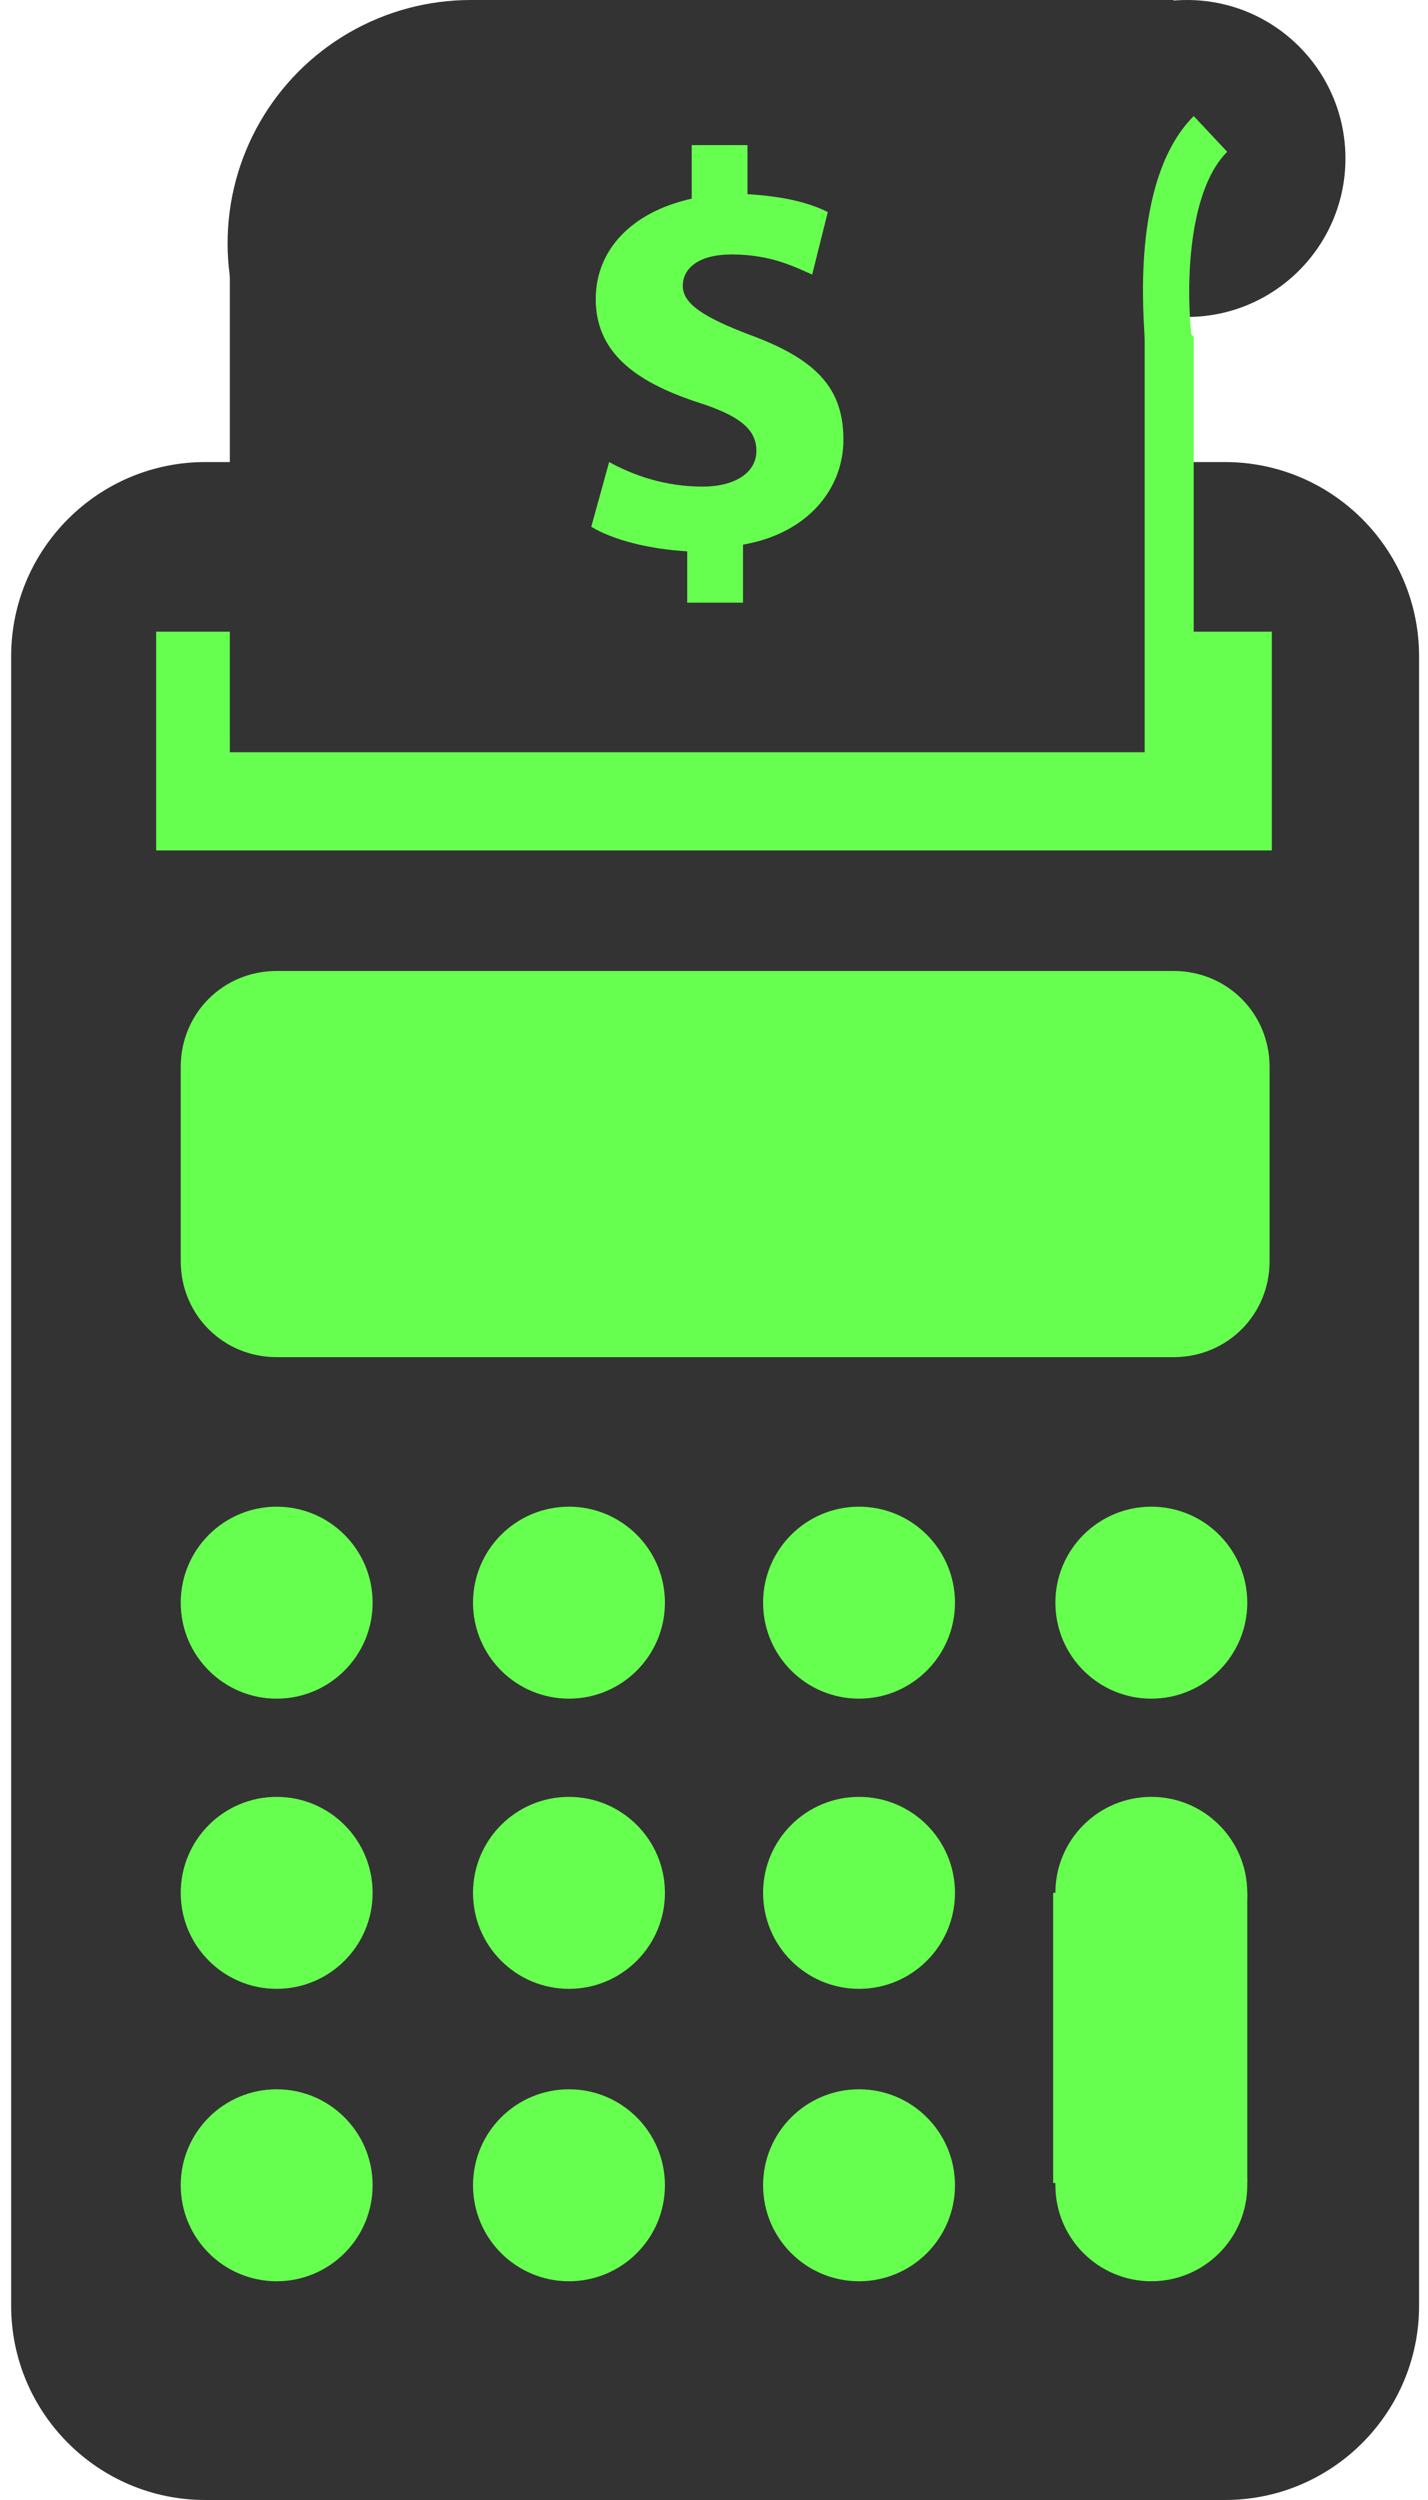 <svg width="64px" height="112px" viewBox="0 0 64 112" version="1.1" xmlns="http://www.w3.org/2000/svg" xmlns:xlink="http://www.w3.org/1999/xlink" xmlns:sketch="http://www.bohemiancoding.com/sketch/ns" opacity=".8">
    <!-- Generator: Sketch 3.3.3 (12072) - http://www.bohemiancoding.com/sketch -->
    <title>Group</title>
    <desc>Created with Sketch.</desc>
    <defs></defs>
    <g id="Page-1" stroke="none" stroke-width="1" fill="none" fill-rule="evenodd" sketch:type="MSPage">
        <g id="Group" sketch:type="MSLayerGroup">
            <path d="M9.2,20.7 L54.9,20.7 C59.7,20.7 63.6,24.6 63.6,29.4 L63.6,103.3 C63.6,108.1 59.7,112 54.9,112 L9.2,112 C4.4,112 0.5,108.1 0.5,103.3 L0.5,29.4 C0.5,24.6 4.4,20.7 9.2,20.7 L9.2,20.7 Z" id="Shape" fill="#000000" sketch:type="MSShapeGroup"></path>
            <circle id="Oval" fill="#41ff23" sketch:type="MSShapeGroup" cx="12.4" cy="71.8" r="4.3"></circle>
            <circle id="Oval" fill="#000000" sketch:type="MSShapeGroup" cx="21.1" cy="10.9" r="10.9"></circle>
            <circle id="Oval" fill="#41ff23" sketch:type="MSShapeGroup" cx="12.4" cy="84.8" r="4.3"></circle>
            <circle id="Oval" fill="#41ff23" sketch:type="MSShapeGroup" cx="12.4" cy="97.9" r="4.3"></circle>
            <circle id="Oval" fill="#41ff23" sketch:type="MSShapeGroup" cx="25.5" cy="71.8" r="4.3"></circle>
            <circle id="Oval" fill="#41ff23" sketch:type="MSShapeGroup" cx="25.5" cy="84.8" r="4.3"></circle>
            <circle id="Oval" fill="#41ff23" sketch:type="MSShapeGroup" cx="25.5" cy="97.9" r="4.3"></circle>
            <circle id="Oval" fill="#41ff23" sketch:type="MSShapeGroup" cx="38.5" cy="71.8" r="4.3"></circle>
            <circle id="Oval" fill="#41ff23" sketch:type="MSShapeGroup" cx="51.6" cy="71.8" r="4.3"></circle>
            <circle id="Oval" fill="#41ff23" sketch:type="MSShapeGroup" cx="38.5" cy="84.8" r="4.3"></circle>
            <circle id="Oval" fill="#41ff23" sketch:type="MSShapeGroup" cx="38.5" cy="97.9" r="4.3"></circle>
            <circle id="Oval" fill="#000000" sketch:type="MSShapeGroup" cx="53.2" cy="7.1" r="7.1"></circle>
            <circle id="Oval" fill="#41ff23" sketch:type="MSShapeGroup" cx="51.6" cy="84.8" r="4.3"></circle>
            <circle id="Oval" fill="#41ff23" sketch:type="MSShapeGroup" cx="51.6" cy="97.9" r="4.3"></circle>
            <rect id="Rectangle-path" fill="#41ff23" sketch:type="MSShapeGroup" x="7" y="28.3" width="50" height="9.8"></rect>
            <path d="M12.4,43.5 L52.6,43.5 C55,43.5 56.9,45.4 56.9,47.8 L56.9,56.5 C56.9,58.9 55,60.8 52.6,60.8 L12.4,60.8 C10,60.8 8.1,58.9 8.1,56.5 L8.1,47.8 C8.1,45.4 10,43.5 12.4,43.5 L12.4,43.5 Z" id="Shape" fill="#41ff23" sketch:type="MSShapeGroup"></path>
            <rect id="Rectangle-path" fill="#000000" sketch:type="MSShapeGroup" x="21.1" y="0" width="31.5" height="22.8"></rect>
            <rect id="Rectangle-path" fill="#41ff23" sketch:type="MSShapeGroup" x="47.2" y="84.8" width="8.7" height="13"></rect>
            <rect id="Rectangle-path" fill="#000000" sketch:type="MSShapeGroup" x="10.3" y="10.9" width="41.3" height="22.8"></rect>
            <path d="M53.5,34.8 L51.3,34.8 L51.3,15.2 C51.3,14.5 50.6,8.1 53.5,5.2 L55,6.8 C53.1,8.7 53.2,13.4 53.4,15 L53.5,15.1 L53.5,34.8" id="Shape" fill="#41ff23" sketch:type="MSShapeGroup"></path>
            <path d="M30.8,27.1 L30.8,24.7 C29.1,24.6 27.5,24.2 26.5,23.6 L27.3,20.7 C28.4,21.3 29.8,21.8 31.5,21.8 C32.9,21.8 33.9,21.2 33.9,20.2 C33.9,19.2 33.1,18.6 31.2,18 C28.5,17.1 26.7,15.8 26.7,13.4 C26.7,11.2 28.3,9.5 31,8.9 L31,6.5 L33.5,6.5 L33.5,8.7 C35.2,8.8 36.3,9.1 37.1,9.5 L36.4,12.3 C35.7,12 34.6,11.4 32.8,11.4 C31.2,11.4 30.6,12.1 30.6,12.8 C30.6,13.6 31.5,14.2 33.6,15 C36.6,16.1 37.8,17.4 37.8,19.7 C37.8,21.9 36.2,23.9 33.3,24.4 L33.3,27 L30.8,27" id="Shape" fill="#41ff23" sketch:type="MSShapeGroup"></path>
        </g>
    </g>
</svg>